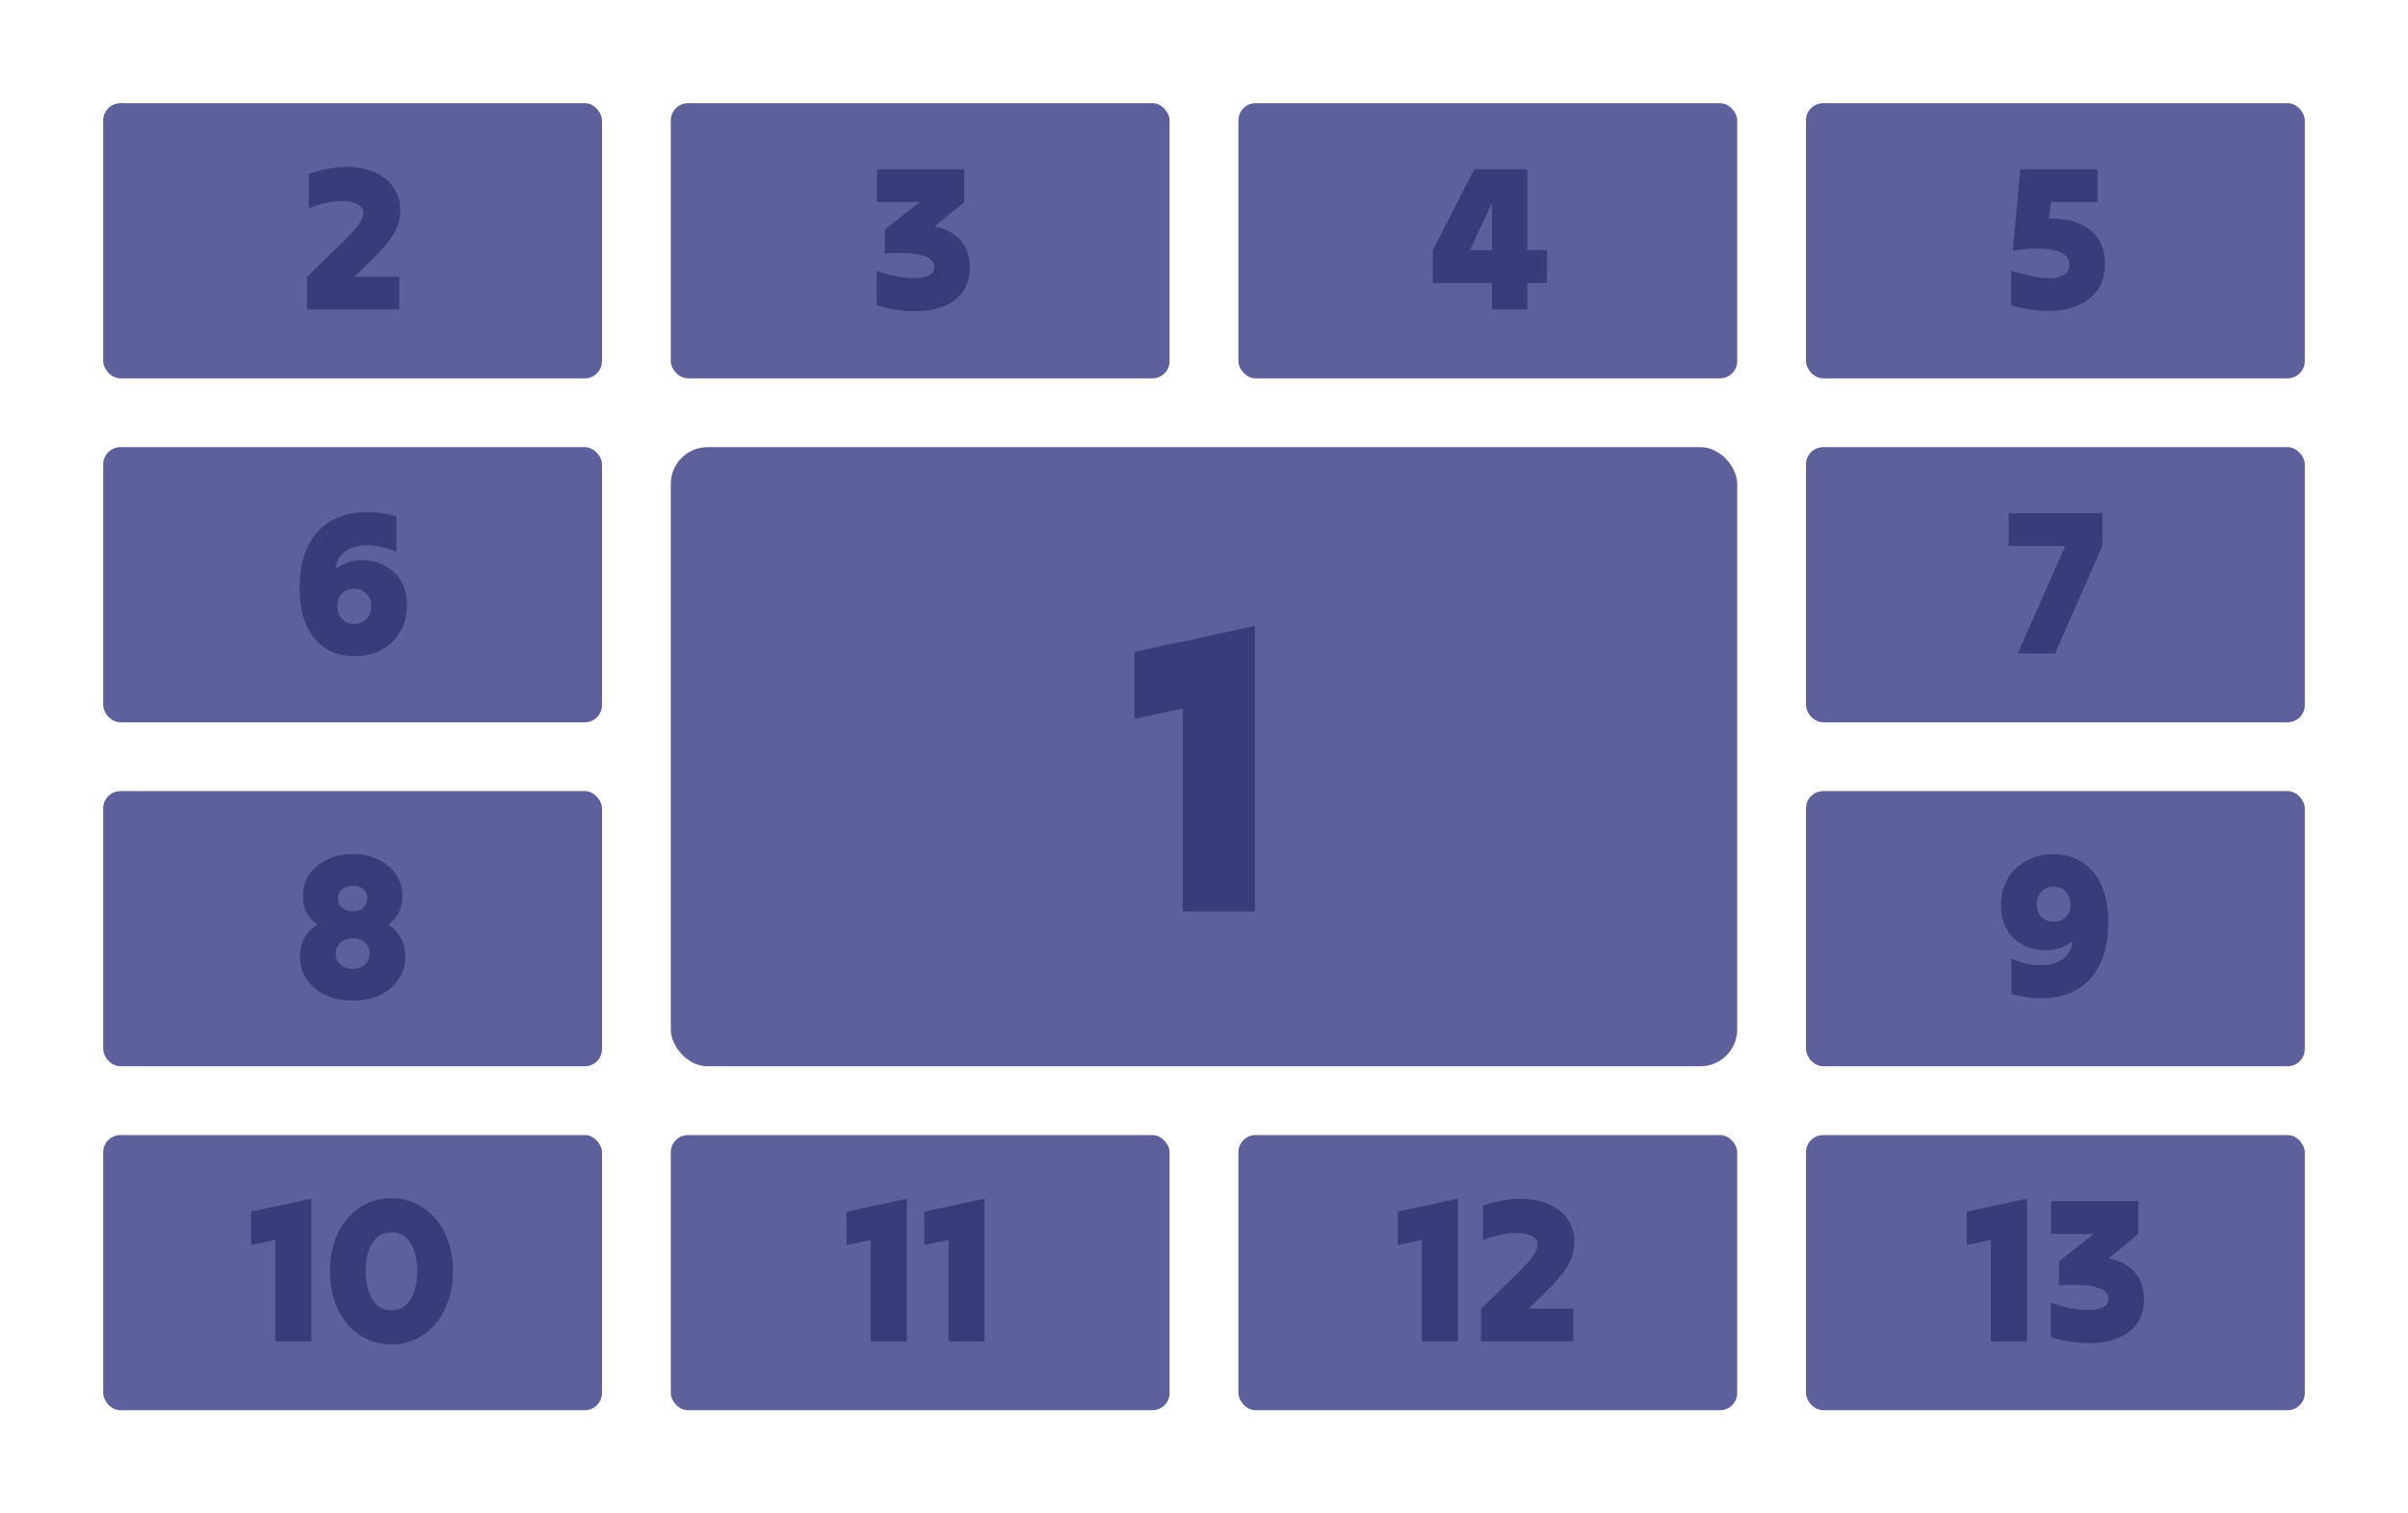 <svg width="140" height="88" viewBox="0 0 140 88" fill="none" xmlns="http://www.w3.org/2000/svg">
<g clip-path="url(#clip0_16_1916)">
<g clip-path="url(#clip1_16_1916)">
<rect x="6" y="6" width="29" height="16" rx="1" fill="#5E609C"/>
<rect x="6" y="26" width="29" height="16" rx="1" fill="#5E609C"/>
<rect x="6" y="46" width="29" height="16" rx="1" fill="#5E609C"/>
<rect x="6" y="66" width="29" height="16" rx="1" fill="#5E609C"/>
<rect x="39" y="6" width="29" height="16" rx="1" fill="#5E609C"/>
<rect x="39" y="26" width="62" height="36" rx="2.138" fill="#5E609C"/>
<rect x="39" y="66" width="29" height="16" rx="1" fill="#5E609C"/>
<rect x="72" y="6" width="29" height="16" rx="1" fill="#5E609C"/>
<rect x="72" y="66" width="29" height="16" rx="1" fill="#5E609C"/>
<rect x="105" y="6" width="29" height="16" rx="1" fill="#5E609C"/>
<rect x="105" y="26" width="29" height="16" rx="1" fill="#5E609C"/>
<rect x="105" y="46" width="29" height="16" rx="1" fill="#5E609C"/>
<rect x="105" y="66" width="29" height="16" rx="1" fill="#5E609C"/>
</g>
<path d="M72.965 36.392C72.965 39.128 72.965 41.896 72.965 44.696C72.965 47.496 72.965 50.264 72.965 53C72.277 53 71.581 53 70.877 53C70.173 53 69.469 53 68.765 53C68.765 51.048 68.765 49.08 68.765 47.096C68.765 45.096 68.765 43.128 68.765 41.192C68.301 41.288 67.829 41.392 67.349 41.504C66.885 41.6 66.421 41.696 65.957 41.792C65.957 41.152 65.957 40.504 65.957 39.848C65.957 39.192 65.957 38.544 65.957 37.904C67.109 37.648 68.277 37.4 69.461 37.16C70.645 36.904 71.813 36.648 72.965 36.392Z" fill="#393C78"/>
<path d="M17.847 18C17.847 17.688 17.847 17.372 17.847 17.052C17.847 16.724 17.847 16.404 17.847 16.092C18.167 15.788 18.487 15.48 18.807 15.168C19.127 14.848 19.447 14.536 19.767 14.232C20.135 13.872 20.415 13.584 20.607 13.368C20.799 13.144 20.931 12.956 21.003 12.804C21.083 12.652 21.123 12.512 21.123 12.384C21.123 12.12 20.971 11.932 20.667 11.82C20.363 11.7 19.971 11.664 19.491 11.712C19.011 11.76 18.499 11.892 17.955 12.108C17.955 11.78 17.955 11.448 17.955 11.112C17.955 10.768 17.955 10.432 17.955 10.104C18.755 9.84 19.479 9.708 20.127 9.708C20.783 9.708 21.343 9.816 21.807 10.032C22.279 10.24 22.639 10.532 22.887 10.908C23.143 11.284 23.271 11.72 23.271 12.216C23.271 12.712 23.139 13.18 22.875 13.62C22.611 14.052 22.207 14.532 21.663 15.06C21.487 15.228 21.311 15.4 21.135 15.576C20.959 15.752 20.783 15.924 20.607 16.092C21.039 16.092 21.471 16.092 21.903 16.092C22.343 16.092 22.779 16.092 23.211 16.092C23.211 16.404 23.211 16.724 23.211 17.052C23.211 17.372 23.211 17.688 23.211 18C22.323 18 21.427 18 20.523 18C19.627 18 18.735 18 17.847 18Z" fill="#393C78"/>
<path d="M23.047 32.096C22.631 31.904 22.219 31.784 21.811 31.736C21.403 31.68 21.031 31.696 20.695 31.784C20.359 31.864 20.083 32.016 19.867 32.24C19.659 32.456 19.539 32.74 19.507 33.092C19.795 32.868 20.119 32.716 20.479 32.636C20.847 32.556 21.215 32.548 21.583 32.612C21.951 32.676 22.291 32.816 22.603 33.032C22.923 33.24 23.179 33.528 23.371 33.896C23.563 34.256 23.659 34.696 23.659 35.216C23.659 35.632 23.587 36.02 23.443 36.38C23.299 36.732 23.091 37.044 22.819 37.316C22.555 37.58 22.235 37.788 21.859 37.94C21.483 38.084 21.063 38.156 20.599 38.156C20.135 38.156 19.707 38.072 19.315 37.904C18.931 37.736 18.595 37.488 18.307 37.16C18.027 36.824 17.807 36.408 17.647 35.912C17.495 35.416 17.419 34.84 17.419 34.184C17.419 33.48 17.507 32.86 17.683 32.324C17.859 31.78 18.111 31.324 18.439 30.956C18.767 30.58 19.163 30.296 19.627 30.104C20.091 29.904 20.611 29.796 21.187 29.78C21.763 29.764 22.383 29.844 23.047 30.02C23.047 30.364 23.047 30.712 23.047 31.064C23.047 31.408 23.047 31.752 23.047 32.096ZM20.587 36.272C20.883 36.272 21.123 36.176 21.307 35.984C21.491 35.792 21.583 35.548 21.583 35.252C21.583 34.948 21.491 34.704 21.307 34.52C21.123 34.328 20.883 34.232 20.587 34.232C20.299 34.232 20.063 34.324 19.879 34.508C19.703 34.684 19.615 34.92 19.615 35.216C19.615 35.528 19.703 35.784 19.879 35.984C20.063 36.176 20.299 36.272 20.587 36.272Z" fill="#393C78"/>
<path d="M20.515 58.18C19.931 58.18 19.407 58.076 18.943 57.868C18.479 57.652 18.111 57.352 17.839 56.968C17.575 56.584 17.443 56.136 17.443 55.624C17.443 55.2 17.531 54.832 17.707 54.52C17.891 54.208 18.139 53.956 18.451 53.764C18.187 53.58 17.979 53.352 17.827 53.08C17.683 52.808 17.611 52.488 17.611 52.12C17.611 51.64 17.735 51.216 17.983 50.848C18.239 50.48 18.587 50.192 19.027 49.984C19.467 49.768 19.963 49.66 20.515 49.66C21.067 49.66 21.559 49.768 21.991 49.984C22.431 50.192 22.775 50.48 23.023 50.848C23.271 51.216 23.395 51.64 23.395 52.12C23.395 52.488 23.319 52.808 23.167 53.08C23.023 53.352 22.823 53.58 22.567 53.764C22.871 53.956 23.111 54.208 23.287 54.52C23.471 54.832 23.563 55.2 23.563 55.624C23.563 56.136 23.427 56.584 23.155 56.968C22.891 57.352 22.531 57.652 22.075 57.868C21.619 58.076 21.099 58.18 20.515 58.18ZM20.515 52.996C20.771 52.996 20.975 52.924 21.127 52.78C21.279 52.636 21.355 52.452 21.355 52.228C21.355 52.012 21.279 51.836 21.127 51.7C20.975 51.564 20.771 51.496 20.515 51.496C20.259 51.496 20.051 51.564 19.891 51.7C19.731 51.836 19.651 52.012 19.651 52.228C19.651 52.452 19.731 52.636 19.891 52.78C20.059 52.924 20.267 52.996 20.515 52.996ZM20.515 56.344C20.795 56.344 21.027 56.26 21.211 56.092C21.395 55.924 21.487 55.712 21.487 55.456C21.487 55.184 21.395 54.968 21.211 54.808C21.027 54.64 20.795 54.556 20.515 54.556C20.235 54.556 19.999 54.64 19.807 54.808C19.615 54.968 19.519 55.184 19.519 55.456C19.519 55.712 19.615 55.924 19.807 56.092C19.999 56.26 20.235 56.344 20.515 56.344Z" fill="#393C78"/>
<path d="M18.103 69.696C18.103 71.064 18.103 72.448 18.103 73.848C18.103 75.248 18.103 76.632 18.103 78C17.759 78 17.411 78 17.059 78C16.707 78 16.355 78 16.003 78C16.003 77.024 16.003 76.04 16.003 75.048C16.003 74.048 16.003 73.064 16.003 72.096C15.771 72.144 15.535 72.196 15.295 72.252C15.063 72.3 14.831 72.348 14.599 72.396C14.599 72.076 14.599 71.752 14.599 71.424C14.599 71.096 14.599 70.772 14.599 70.452C15.175 70.324 15.759 70.2 16.351 70.08C16.943 69.952 17.527 69.824 18.103 69.696ZM22.759 78.168C22.231 78.168 21.747 78.064 21.307 77.856C20.867 77.64 20.487 77.34 20.167 76.956C19.855 76.572 19.611 76.12 19.435 75.6C19.267 75.08 19.183 74.516 19.183 73.908C19.183 73.3 19.267 72.74 19.435 72.228C19.611 71.708 19.855 71.26 20.167 70.884C20.487 70.5 20.867 70.204 21.307 69.996C21.747 69.78 22.231 69.672 22.759 69.672C23.287 69.672 23.767 69.78 24.199 69.996C24.639 70.204 25.019 70.5 25.339 70.884C25.659 71.26 25.903 71.708 26.071 72.228C26.247 72.74 26.335 73.3 26.335 73.908C26.335 74.516 26.247 75.08 26.071 75.6C25.903 76.12 25.659 76.572 25.339 76.956C25.019 77.34 24.639 77.64 24.199 77.856C23.767 78.064 23.287 78.168 22.759 78.168ZM22.759 76.188C23.079 76.188 23.347 76.096 23.563 75.912C23.787 75.72 23.959 75.452 24.079 75.108C24.199 74.764 24.259 74.364 24.259 73.908C24.259 73.452 24.199 73.056 24.079 72.72C23.959 72.376 23.787 72.112 23.563 71.928C23.347 71.744 23.079 71.652 22.759 71.652C22.447 71.652 22.179 71.744 21.955 71.928C21.731 72.112 21.559 72.372 21.439 72.708C21.319 73.044 21.259 73.444 21.259 73.908C21.259 74.364 21.319 74.764 21.439 75.108C21.559 75.452 21.731 75.72 21.955 75.912C22.179 76.096 22.447 76.188 22.759 76.188Z" fill="#393C78"/>
<path d="M52.721 69.696C52.721 71.064 52.721 72.448 52.721 73.848C52.721 75.248 52.721 76.632 52.721 78C52.377 78 52.029 78 51.677 78C51.325 78 50.973 78 50.621 78C50.621 77.024 50.621 76.04 50.621 75.048C50.621 74.048 50.621 73.064 50.621 72.096C50.389 72.144 50.153 72.196 49.913 72.252C49.681 72.3 49.449 72.348 49.217 72.396C49.217 72.076 49.217 71.752 49.217 71.424C49.217 71.096 49.217 70.772 49.217 70.452C49.793 70.324 50.377 70.2 50.969 70.08C51.561 69.952 52.145 69.824 52.721 69.696ZM57.244 69.696C57.244 71.064 57.244 72.448 57.244 73.848C57.244 75.248 57.244 76.632 57.244 78C56.9 78 56.552 78 56.2 78C55.848 78 55.496 78 55.144 78C55.144 77.024 55.144 76.04 55.144 75.048C55.144 74.048 55.144 73.064 55.144 72.096C54.912 72.144 54.676 72.196 54.436 72.252C54.204 72.3 53.972 72.348 53.74 72.396C53.74 72.076 53.74 71.752 53.74 71.424C53.74 71.096 53.74 70.772 53.74 70.452C54.316 70.324 54.9 70.2 55.492 70.08C56.084 69.952 56.668 69.824 57.244 69.696Z" fill="#393C78"/>
<path d="M84.766 69.696C84.766 71.064 84.766 72.448 84.766 73.848C84.766 75.248 84.766 76.632 84.766 78C84.421 78 84.073 78 83.722 78C83.37 78 83.017 78 82.665 78C82.665 77.024 82.665 76.04 82.665 75.048C82.665 74.048 82.665 73.064 82.665 72.096C82.433 72.144 82.198 72.196 81.957 72.252C81.725 72.3 81.493 72.348 81.261 72.396C81.261 72.076 81.261 71.752 81.261 71.424C81.261 71.096 81.261 70.772 81.261 70.452C81.838 70.324 82.421 70.2 83.013 70.08C83.606 69.952 84.189 69.824 84.766 69.696ZM86.109 78C86.109 77.688 86.109 77.372 86.109 77.052C86.109 76.724 86.109 76.404 86.109 76.092C86.429 75.788 86.749 75.48 87.069 75.168C87.389 74.848 87.709 74.536 88.029 74.232C88.397 73.872 88.677 73.584 88.869 73.368C89.061 73.144 89.193 72.956 89.265 72.804C89.345 72.652 89.385 72.512 89.385 72.384C89.385 72.12 89.233 71.932 88.929 71.82C88.625 71.7 88.233 71.664 87.753 71.712C87.273 71.76 86.761 71.892 86.217 72.108C86.217 71.78 86.217 71.448 86.217 71.112C86.217 70.768 86.217 70.432 86.217 70.104C87.017 69.84 87.741 69.708 88.389 69.708C89.045 69.708 89.605 69.816 90.069 70.032C90.541 70.24 90.901 70.532 91.149 70.908C91.405 71.284 91.533 71.72 91.533 72.216C91.533 72.712 91.401 73.18 91.137 73.62C90.873 74.052 90.469 74.532 89.925 75.06C89.749 75.228 89.573 75.4 89.397 75.576C89.221 75.752 89.045 75.924 88.869 76.092C89.301 76.092 89.733 76.092 90.165 76.092C90.605 76.092 91.041 76.092 91.473 76.092C91.473 76.404 91.473 76.724 91.473 77.052C91.473 77.372 91.473 77.688 91.473 78C90.585 78 89.689 78 88.785 78C87.889 78 86.997 78 86.109 78Z" fill="#393C78"/>
<path d="M117.848 69.696C117.848 71.064 117.848 72.448 117.848 73.848C117.848 75.248 117.848 76.632 117.848 78C117.504 78 117.156 78 116.804 78C116.452 78 116.1 78 115.748 78C115.748 77.024 115.748 76.04 115.748 75.048C115.748 74.048 115.748 73.064 115.748 72.096C115.516 72.144 115.28 72.196 115.04 72.252C114.808 72.3 114.576 72.348 114.344 72.396C114.344 72.076 114.344 71.752 114.344 71.424C114.344 71.096 114.344 70.772 114.344 70.452C114.92 70.324 115.504 70.2 116.096 70.08C116.688 69.952 117.272 69.824 117.848 69.696ZM119.707 73.356C120.043 73.092 120.379 72.824 120.715 72.552C121.059 72.28 121.399 72.012 121.735 71.748C121.327 71.748 120.911 71.748 120.487 71.748C120.071 71.748 119.659 71.748 119.251 71.748C119.251 71.436 119.251 71.12 119.251 70.8C119.251 70.472 119.251 70.152 119.251 69.84C120.091 69.84 120.935 69.84 121.783 69.84C122.639 69.84 123.487 69.84 124.327 69.84C124.327 70.152 124.327 70.472 124.327 70.8C124.327 71.12 124.327 71.436 124.327 71.748C124.039 71.98 123.751 72.216 123.463 72.456C123.175 72.696 122.887 72.932 122.599 73.164C123.255 73.292 123.759 73.564 124.111 73.98C124.471 74.388 124.651 74.904 124.651 75.528C124.651 76.12 124.507 76.608 124.219 76.992C123.931 77.376 123.535 77.66 123.031 77.844C122.527 78.028 121.947 78.112 121.291 78.096C120.643 78.08 119.955 77.964 119.227 77.748C119.227 77.42 119.227 77.088 119.227 76.752C119.227 76.408 119.227 76.072 119.227 75.744C119.811 75.952 120.359 76.084 120.871 76.14C121.383 76.196 121.795 76.176 122.107 76.08C122.427 75.976 122.587 75.796 122.587 75.54C122.587 75.292 122.463 75.104 122.215 74.976C121.967 74.848 121.623 74.768 121.183 74.736C120.751 74.696 120.259 74.7 119.707 74.748C119.707 74.516 119.707 74.284 119.707 74.052C119.707 73.812 119.707 73.58 119.707 73.356Z" fill="#393C78"/>
<path d="M116.947 55.732C117.363 55.924 117.775 56.048 118.183 56.104C118.591 56.152 118.963 56.136 119.299 56.056C119.635 55.968 119.907 55.816 120.115 55.6C120.331 55.376 120.455 55.088 120.487 54.736C120.199 54.96 119.871 55.112 119.503 55.192C119.143 55.272 118.779 55.28 118.411 55.216C118.043 55.152 117.699 55.016 117.379 54.808C117.067 54.592 116.815 54.304 116.623 53.944C116.431 53.576 116.335 53.132 116.335 52.612C116.335 52.196 116.407 51.812 116.551 51.46C116.695 51.1 116.899 50.788 117.163 50.524C117.435 50.252 117.759 50.044 118.135 49.9C118.511 49.748 118.931 49.672 119.395 49.672C119.859 49.672 120.283 49.756 120.667 49.924C121.059 50.092 121.395 50.344 121.675 50.68C121.963 51.008 122.183 51.42 122.335 51.916C122.495 52.412 122.575 52.988 122.575 53.644C122.575 54.348 122.487 54.972 122.311 55.516C122.135 56.052 121.883 56.508 121.555 56.884C121.227 57.252 120.831 57.536 120.367 57.736C119.903 57.928 119.383 58.032 118.807 58.048C118.231 58.064 117.611 57.984 116.947 57.808C116.947 57.464 116.947 57.12 116.947 56.776C116.947 56.424 116.947 56.076 116.947 55.732ZM119.407 51.556C119.111 51.556 118.871 51.652 118.687 51.844C118.503 52.028 118.411 52.272 118.411 52.576C118.411 52.88 118.503 53.128 118.687 53.32C118.871 53.504 119.111 53.596 119.407 53.596C119.695 53.596 119.927 53.508 120.103 53.332C120.287 53.148 120.379 52.908 120.379 52.612C120.379 52.3 120.287 52.048 120.103 51.856C119.927 51.656 119.695 51.556 119.407 51.556Z" fill="#393C78"/>
<path d="M51.445 13.356C51.781 13.092 52.117 12.824 52.453 12.552C52.797 12.28 53.137 12.012 53.473 11.748C53.065 11.748 52.649 11.748 52.225 11.748C51.809 11.748 51.397 11.748 50.989 11.748C50.989 11.436 50.989 11.12 50.989 10.8C50.989 10.472 50.989 10.152 50.989 9.84C51.829 9.84 52.673 9.84 53.521 9.84C54.377 9.84 55.225 9.84 56.065 9.84C56.065 10.152 56.065 10.472 56.065 10.8C56.065 11.12 56.065 11.436 56.065 11.748C55.777 11.98 55.489 12.216 55.201 12.456C54.913 12.696 54.625 12.932 54.337 13.164C54.993 13.292 55.497 13.564 55.849 13.98C56.209 14.388 56.389 14.904 56.389 15.528C56.389 16.12 56.245 16.608 55.957 16.992C55.669 17.376 55.273 17.66 54.769 17.844C54.265 18.028 53.685 18.112 53.029 18.096C52.381 18.08 51.693 17.964 50.965 17.748C50.965 17.42 50.965 17.088 50.965 16.752C50.965 16.408 50.965 16.072 50.965 15.744C51.549 15.952 52.097 16.084 52.609 16.14C53.121 16.196 53.533 16.176 53.845 16.08C54.165 15.976 54.325 15.796 54.325 15.54C54.325 15.292 54.201 15.104 53.953 14.976C53.705 14.848 53.361 14.768 52.921 14.736C52.489 14.696 51.997 14.7 51.445 14.748C51.445 14.516 51.445 14.284 51.445 14.052C51.445 13.812 51.445 13.58 51.445 13.356Z" fill="#393C78"/>
<path d="M83.302 16.452C83.302 16.14 83.302 15.824 83.302 15.504C83.302 15.176 83.302 14.856 83.302 14.544C83.702 13.768 84.106 12.984 84.514 12.192C84.922 11.4 85.322 10.616 85.714 9.84C86.226 9.84 86.738 9.84 87.25 9.84C87.77 9.84 88.286 9.84 88.798 9.84C88.798 10.616 88.798 11.4 88.798 12.192C88.798 12.984 88.798 13.768 88.798 14.544C88.982 14.544 89.17 14.544 89.362 14.544C89.562 14.544 89.754 14.544 89.938 14.544C89.938 14.856 89.938 15.176 89.938 15.504C89.938 15.824 89.938 16.14 89.938 16.452C89.754 16.452 89.562 16.452 89.362 16.452C89.17 16.452 88.982 16.452 88.798 16.452C88.798 16.708 88.798 16.968 88.798 17.232C88.798 17.488 88.798 17.744 88.798 18C88.462 18 88.118 18 87.766 18C87.422 18 87.082 18 86.746 18C86.746 17.744 86.746 17.488 86.746 17.232C86.746 16.968 86.746 16.708 86.746 16.452C86.178 16.452 85.602 16.452 85.018 16.452C84.442 16.452 83.87 16.452 83.302 16.452ZM85.462 14.544C85.67 14.544 85.882 14.544 86.098 14.544C86.322 14.544 86.538 14.544 86.746 14.544C86.746 14.096 86.746 13.64 86.746 13.176C86.746 12.712 86.746 12.256 86.746 11.808C86.538 12.256 86.322 12.712 86.098 13.176C85.882 13.64 85.67 14.096 85.462 14.544Z" fill="#393C78"/>
<path d="M117.025 14.58C117.097 13.796 117.169 13.004 117.241 12.204C117.313 11.404 117.385 10.616 117.457 9.84C118.193 9.84 118.941 9.84 119.701 9.84C120.461 9.84 121.209 9.84 121.945 9.84C121.945 10.152 121.945 10.472 121.945 10.8C121.945 11.12 121.945 11.436 121.945 11.748C121.505 11.748 121.057 11.748 120.601 11.748C120.145 11.748 119.693 11.748 119.245 11.748C119.229 11.9 119.209 12.06 119.185 12.228C119.161 12.388 119.141 12.548 119.125 12.708C119.805 12.7 120.385 12.796 120.865 12.996C121.353 13.196 121.725 13.492 121.981 13.884C122.245 14.276 122.377 14.764 122.377 15.348C122.377 15.972 122.229 16.488 121.933 16.896C121.637 17.296 121.233 17.596 120.721 17.796C120.217 17.988 119.637 18.08 118.981 18.072C118.333 18.064 117.649 17.956 116.929 17.748C116.929 17.42 116.929 17.088 116.929 16.752C116.929 16.408 116.929 16.072 116.929 15.744C117.593 15.952 118.177 16.088 118.681 16.152C119.193 16.208 119.593 16.176 119.881 16.056C120.169 15.936 120.313 15.72 120.313 15.408C120.313 15.096 120.165 14.864 119.869 14.712C119.581 14.56 119.189 14.476 118.693 14.46C118.197 14.436 117.641 14.476 117.025 14.58Z" fill="#393C78"/>
<path d="M122.227 29.84C122.227 30.152 122.227 30.472 122.227 30.8C122.227 31.12 122.227 31.436 122.227 31.748C121.771 32.78 121.311 33.824 120.847 34.88C120.391 35.928 119.935 36.968 119.479 38C119.127 38 118.767 38 118.399 38C118.031 38 117.671 38 117.319 38C117.775 36.968 118.231 35.928 118.687 34.88C119.151 33.824 119.611 32.78 120.067 31.748C119.531 31.748 118.983 31.748 118.423 31.748C117.871 31.748 117.323 31.748 116.779 31.748C116.779 31.436 116.779 31.12 116.779 30.8C116.779 30.472 116.779 30.152 116.779 29.84C117.683 29.84 118.591 29.84 119.503 29.84C120.423 29.84 121.331 29.84 122.227 29.84Z" fill="#393C78"/>
</g>
<defs>
<clipPath id="clip0_16_1916">
<rect width="140" height="88" fill="white"/>
</clipPath>
<clipPath id="clip1_16_1916">
<rect width="140" height="88" rx="3" fill="white"/>
</clipPath>
</defs>
</svg>
